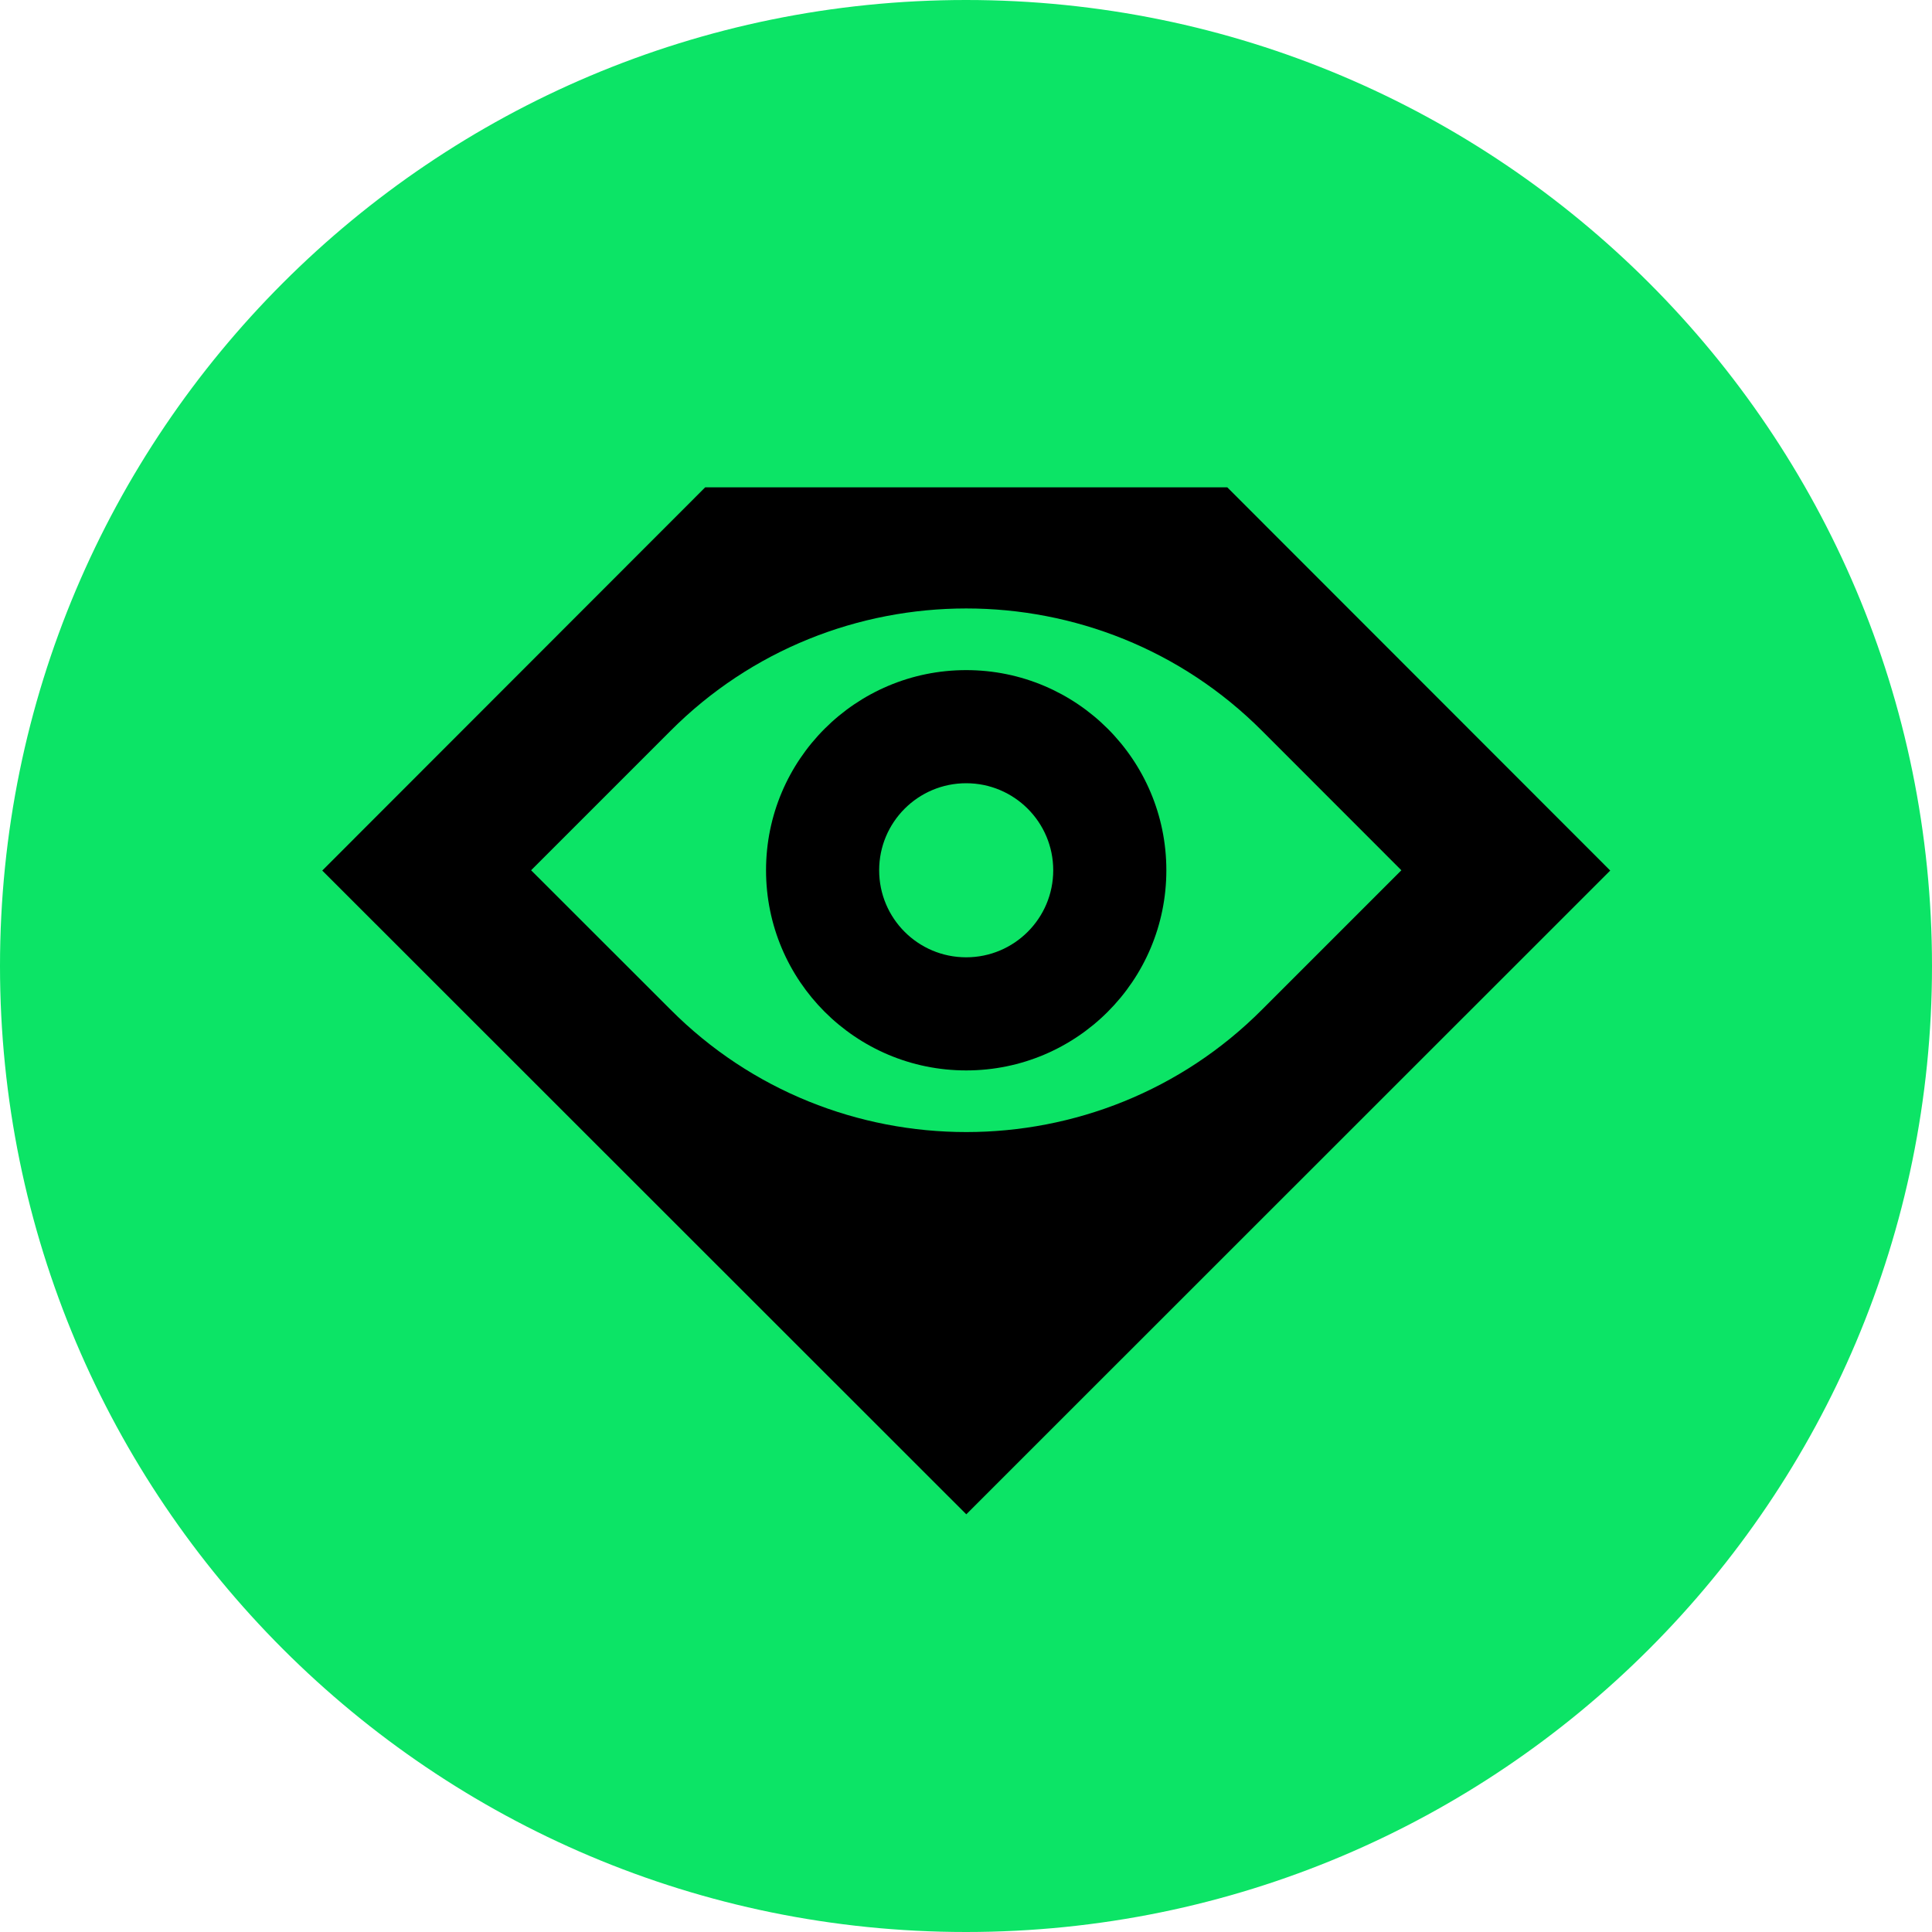 <svg width="20" height="20" viewBox="0 0 20 20" fill="none" xmlns="http://www.w3.org/2000/svg">
<path d="M10 20C15.523 20 20 15.523 20 10C20 4.477 15.523 0 10 0C4.477 0 0 4.477 0 10C0 15.523 4.477 20 10 20Z" fill="#0CE466"/>
<path fill-rule="evenodd" clip-rule="evenodd" d="M10.002 11.081C8.858 11.081 7.93 10.154 7.93 9.009C7.93 7.864 8.858 6.937 10.002 6.937C11.146 6.937 12.074 7.864 12.074 9.009C12.074 10.154 11.146 11.081 10.002 11.081ZM9.101 9.009C9.101 9.507 9.504 9.91 10.002 9.91C10.499 9.91 10.903 9.507 10.903 9.009C10.903 8.511 10.499 8.108 10.002 8.108C9.504 8.108 9.101 8.511 9.101 9.009Z" fill="black"/>
<path fill-rule="evenodd" clip-rule="evenodd" d="M3.336 9.012L7.3 5.045H12.705L16.669 9.012L10.003 15.676L3.336 9.012ZM13.066 7.567C11.381 5.876 8.624 5.876 6.94 7.567L5.498 9.009L6.94 10.45C8.624 12.142 11.381 12.142 13.066 10.45L14.507 9.009L13.066 7.567Z" fill="black"/>
</svg>
